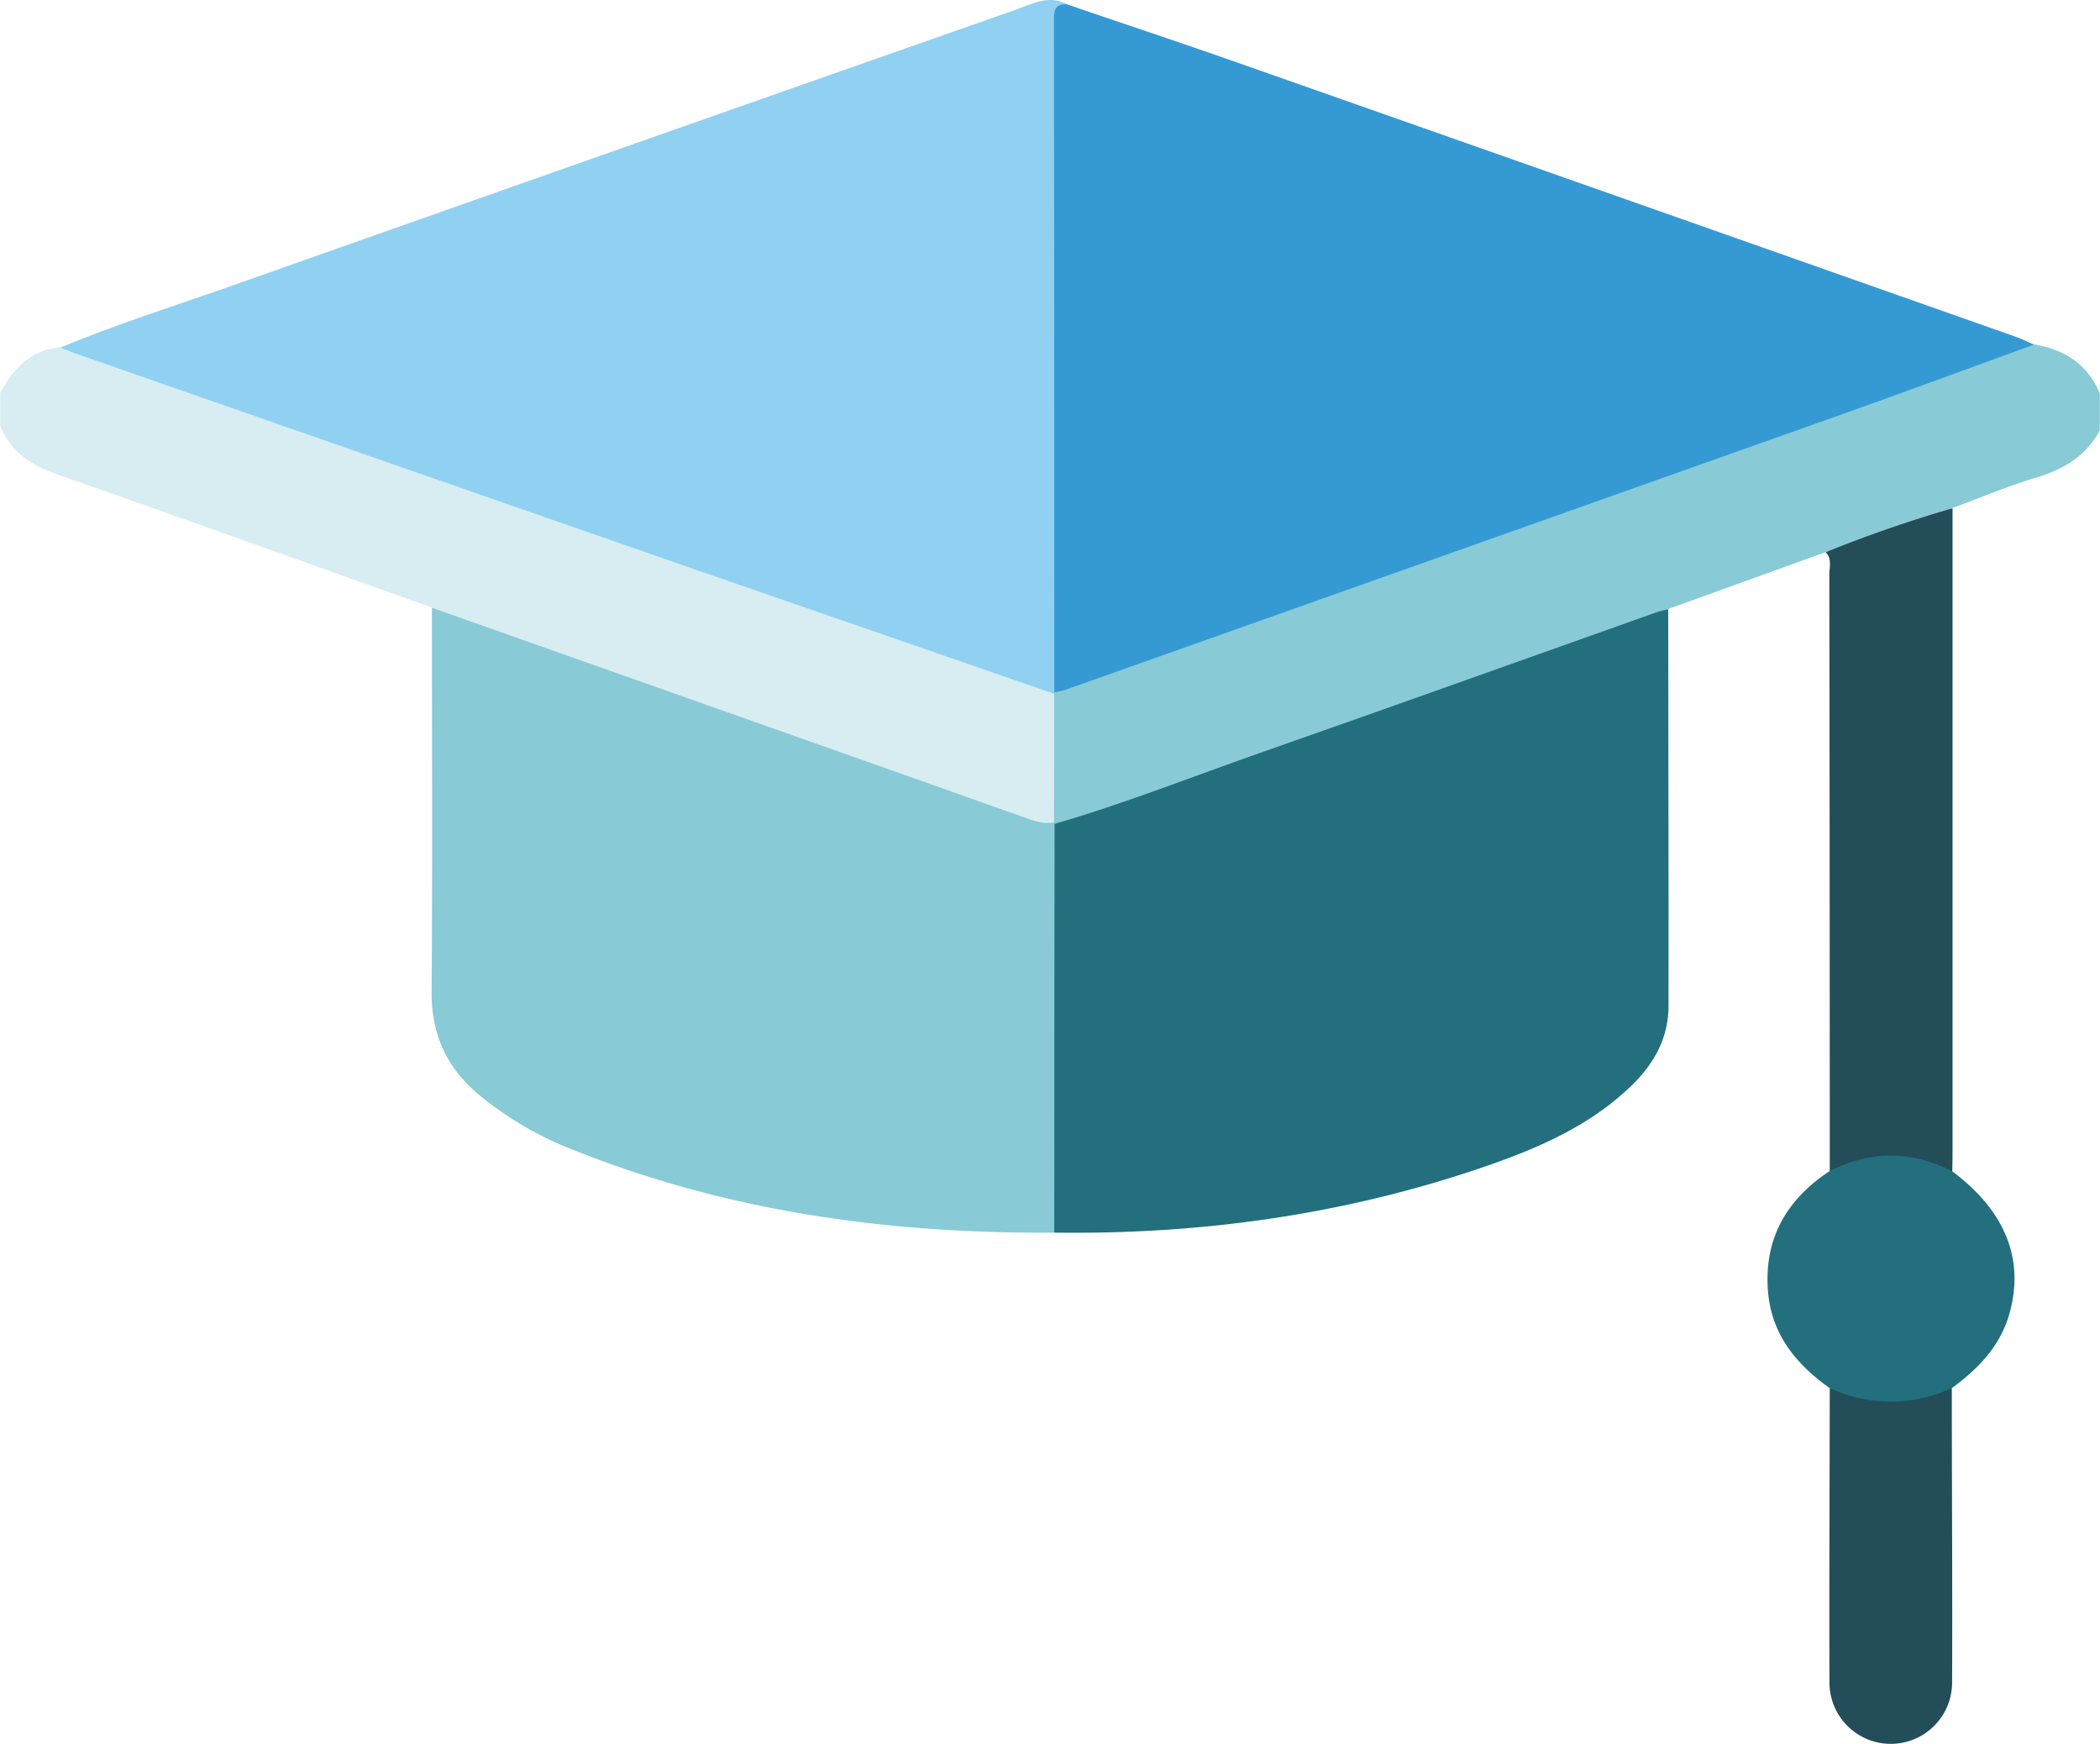 <svg xmlns="http://www.w3.org/2000/svg" viewBox="0 0 490.72 407.47"><defs><style>.a{fill:#88cad6;}.b{fill:#d8edf2;}.c{fill:#236f7d;}.d{fill:#234d58;}.e{fill:#90d1f2;}.f{fill:#359ad3;}</style></defs><path class="a" d="M480,130.71c7.07,1.19,12.46,4.64,15.32,11.45v8.61c-3.13,5.89-8.18,9-14.5,10.95-6.77,2-13.31,4.8-20,7.24-9.45,4.67-19.22,8.43-29.65,10.31l-36.81,13.31c-.82,1.58-2.42,2-3.91,2.51-22.82,8.19-45.7,16.19-68.54,24.34-21.33,7.61-42.63,15.3-64.07,22.63-2.21.76-4.43,2-6.92.89a3.32,3.32,0,0,1-1-1.33,184.26,184.26,0,0,1-.14-28.29,4.61,4.61,0,0,1,.69-1.45c5.85-3.76,12.66-5.19,19.09-7.48q46.45-16.52,92.93-33c35.33-12.53,70.69-25,106-37.72C472.3,132.37,476,130.77,480,130.71Z" transform="translate(-4.64 -50.24)"/><path class="b" d="M251,212.35l-.06,30c-2.19,2.28-4.5.75-6.65.08-13.85-4.36-27.41-9.52-41.09-14.36q-40.58-14.36-81.13-28.77c-4.36-1.55-8.64-3.3-13-4.72a5.56,5.56,0,0,1-3.46-2.37c-29.09-10.35-58.13-20.8-87.28-31-6.21-2.16-11.16-5.21-13.65-11.48v-7.65c3.05-5.72,7.14-10.06,14.07-10.68,5.46-.26,10.21,2.28,15.1,4,22.24,8,44.58,15.58,66.88,23.34q73.23,25.49,146.43,51.05C248.58,210.41,250.31,210.59,251,212.35Z" transform="translate(-4.64 -50.24)"/><path class="a" d="M105.57,192.25l111,39.25c9.13,3.23,18.25,6.5,27.39,9.72,2.24.79,4.5,1.67,7,1.17l.1.35c1.67,1.83,1.43,4.14,1.43,6.33q.06,41.43,0,82.85c0,2.21.12,4.49-1.51,6.33-38.45.28-76-4.86-111.91-19.15a79.58,79.58,0,0,1-23-13.47c-7.21-6.22-10.62-13.89-10.56-23.51C105.7,252.17,105.57,222.21,105.57,192.25Z" transform="translate(-4.64 -50.24)"/><path class="c" d="M251,338.25q0-47.76.07-95.51c16.53-4.79,32.52-11.16,48.75-16.84,30.67-10.75,61.27-21.72,91.9-32.59.89-.32,1.82-.49,2.74-.73,0,30.92.13,61.85.07,92.77,0,7.2-3.21,13.18-8.29,18.2-9.91,9.78-22.34,15.06-35.2,19.46C318.6,334.09,285.17,338.72,251,338.25Z" transform="translate(-4.64 -50.24)"/><path class="d" d="M431.25,179.27A306.55,306.55,0,0,1,460.9,169q0,74.35,0,148.7c0,2.08,0,4.15-.07,6.22-1.43.72-2.81.2-4.12-.32a26.58,26.58,0,0,0-20.37,0c-1.31.52-2.69,1-4.13.31q0-69.58-.1-139.16C432.06,182.91,432.85,180.88,431.25,179.27Z" transform="translate(-4.64 -50.24)"/><path class="c" d="M432.16,323.88q14.31-7.23,28.62,0c12.48,9.31,17,20.63,13.4,33.36-2.16,7.58-7.31,12.85-13.45,17.35a9,9,0,0,1-1.29,1.39c-6.55,4.68-21.51,3.91-27.23-1.39-8-5.68-13.76-12.78-14.46-23C416.91,339.49,422.21,330.46,432.16,323.88Z" transform="translate(-4.64 -50.24)"/><path class="d" d="M432.21,374.59a34,34,0,0,0,28.52,0c0,22.93.17,45.85.07,68.78a14.33,14.33,0,1,1-28.66,0C432.07,420.45,432.18,397.52,432.21,374.59Z" transform="translate(-4.64 -50.24)"/><path class="e" d="M251,212.35q-42.12-14.58-84.24-29.15Q94.51,158.06,22.28,132.83c-1.2-.42-2.38-.9-3.57-1.35,13.21-5.54,26.9-9.81,40.39-14.58q91.23-32.25,182.54-64.26c3.93-1.38,7.91-3.72,12.33-1.45-1.48,3.29-1.48,6.78-1.48,10.29q0,71.1,0,142.21c0,2.81.57,5.78-1.45,8.26Z" transform="translate(-4.64 -50.24)"/><path class="f" d="M251,212q0-78.31-.08-156.63c0-2.2-.08-4.28,3-4.13,13.22,4.52,26.48,8.92,39.66,13.55q91,32,182,64.11c1.49.53,2.92,1.23,4.37,1.86-15.29,5.55-30.56,11.19-45.89,16.64q-90.18,32-180.41,64A24.46,24.46,0,0,1,251,212Z" transform="translate(-4.64 -50.24)"/></svg>